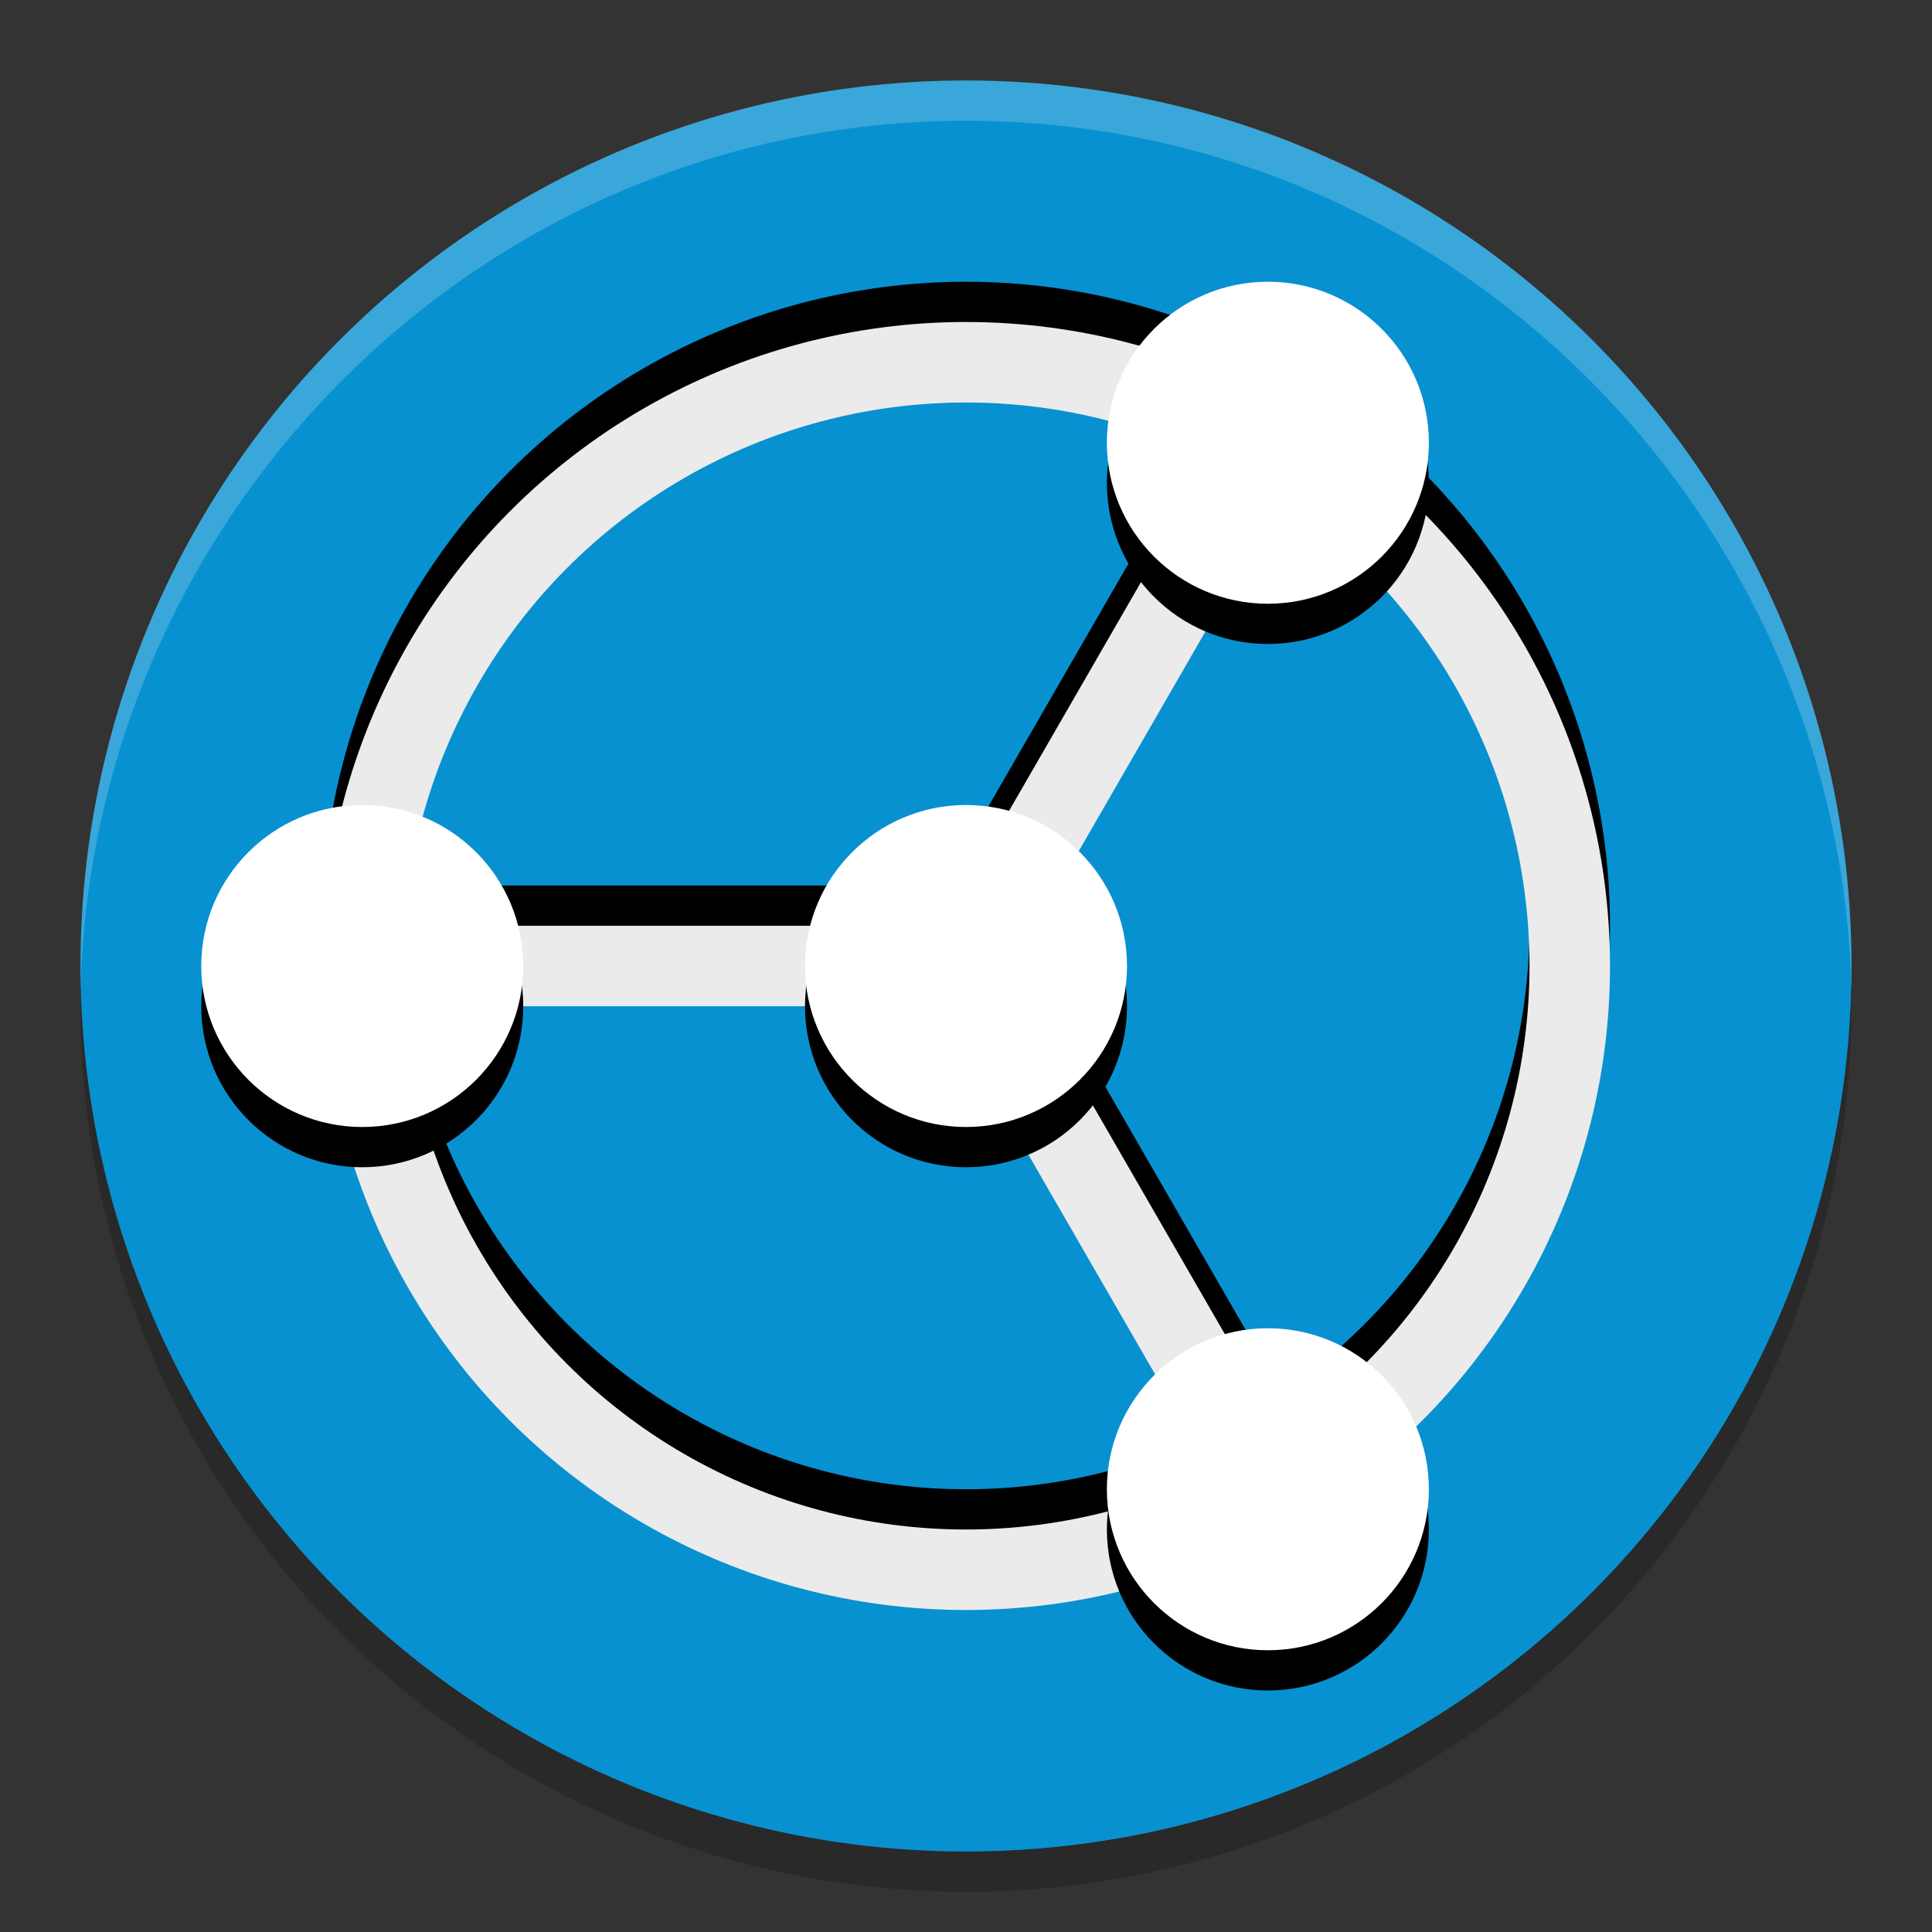 <svg height="48" width="48" xmlns="http://www.w3.org/2000/svg" xmlns:xlink="http://www.w3.org/1999/xlink"><rect width="100%" height="100%" fill="#333333" stroke="none"/><circle cx="24" cy="25" opacity=".2" r="22"/><circle cx="24" cy="24" fill="#0891d1" r="22"/><path d="m24 2c-12.2 0-22 9.9-22 22v .6c.3-11.9 10-21.6 22-21.6s21.7 9.7 22 21.6v-.6c0-12.1-9.8-22-22-22z" fill="#fff" opacity=".2"/><use opacity=".1" stroke="#000" xlink:href="#a" y="-1"/><g stroke="#ebebeb"><g id="a" fill="none" stroke-width="2"><circle cx="24" cy="24" r="15"/><path d="m31.5 11-7.5 13m0 0 7.5 13m-22.5-13h15"/></g></g><use opacity=".2" xlink:href="#b" y="1"/><g fill="#fff"><g id="b"><circle cx="9" cy="24" r="4"/><circle cx="24" cy="24" r="4"/><circle cx="31.5" cy="37" r="4"/><circle cx="31.5" cy="11" r="4"/></g></g></svg>